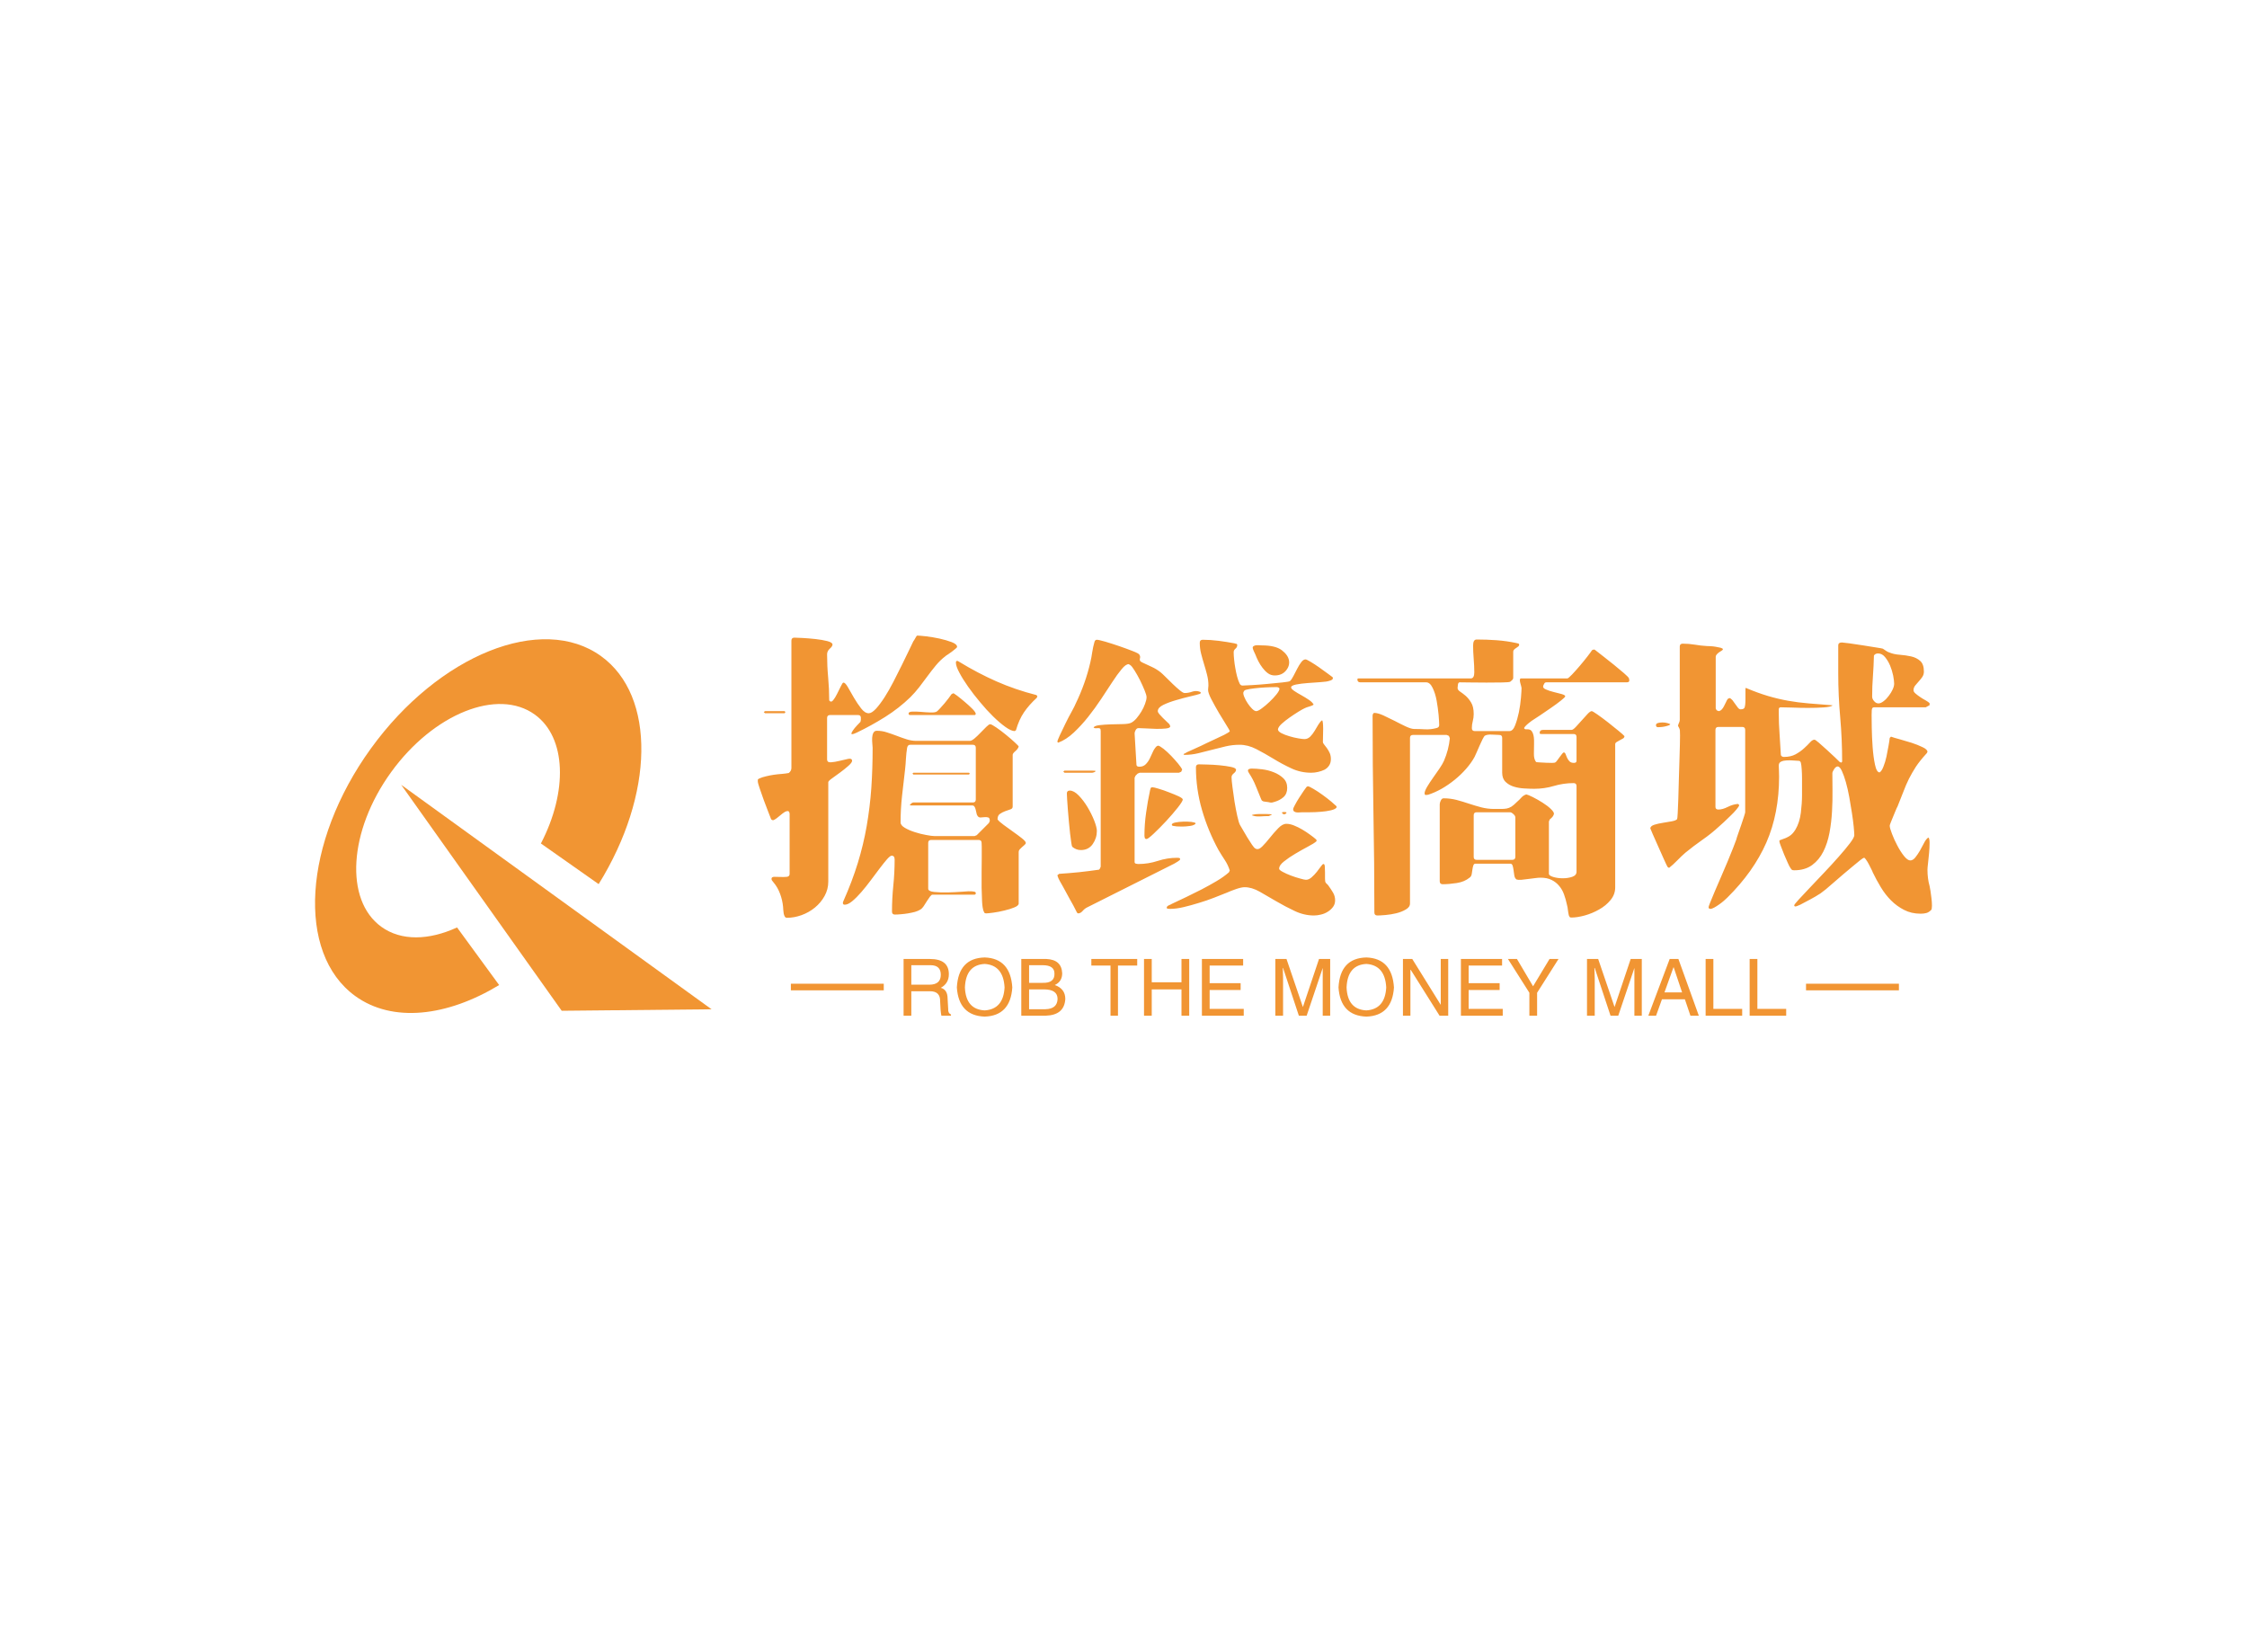 <svg data-v-2cb57da0="" version="1.0" xmlns="http://www.w3.org/2000/svg" xmlns:xlink="http://www.w3.org/1999/xlink" width="100%" height="100%" viewBox="0 0 340 250" preserveAspectRatio="xMidYMid meet" color-interpolation-filters="sRGB" style="margin: auto;"><rect data-v-2cb57da0="" x="0" y="0" width="100%" height="100%" fill="#fff" fill-opacity="1" class="background"></rect> <rect data-v-2cb57da0="" x="0" y="0" width="100%" height="100%" fill="url(#watermark)" fill-opacity="1" class="watermarklayer"></rect> <g data-v-2cb57da0="" fill="#f19533" class="icon-text-wrapper icon-svg-group iconsvg" transform="translate(47.67,96.174)"><g class="iconsvg-imagesvg" transform="translate(0,0.551)"><g><rect fill="#f19533" fill-opacity="0" stroke-width="2" x="0" y="0" width="60" height="56.551" class="image-rect"></rect> <svg x="0" y="0" width="60" height="56.551" filtersec="colorsb9201418587" class="image-svg-svg primary" style="overflow: visible;"><svg xmlns="http://www.w3.org/2000/svg" viewBox="8.696 72 1486.269 1400.83"><g fill-rule="evenodd" clip-rule="evenodd" fill="#F19533"><path d="M218.033 481.536c254.394-351.747 640.812-506.734 862.895-346.114 206.795 149.563 198.306 520.072-9.192 854.359L855.313 837.538h-.02c100.949-194.465 95.961-397.26-22.854-483.188-138.681-100.293-379.933-3.531-538.771 216.084-158.835 219.635-175.186 479.051-36.524 579.325 74.535 53.924 178.726 50.878 283.813 2.438l157.827 215.956c-195.623 118.511-399.813 142.104-539.253 41.279-222.088-160.649-195.879-576.161 58.502-927.896z"></path><path d="M331.614 617.603l1163.351 841.389-561.765 5.555z"></path></g></svg></svg> <!----></g></g> <g transform="translate(67,0)"><g data-gra="path-name" fill-rule="" class="tp-name iconsvg-namesvg" transform="translate(0,0)"><g transform="scale(1)"><g><path d="M3.19-10.48L2.92-10.62Q2.83-10.84 2.5-11.7 2.16-12.55 1.8-13.54 1.44-14.54 1.17-15.34 0.9-16.16 0.9-16.29L0.9-16.29Q0.9-16.61 0.9-16.65 0.9-16.7 1.17-16.83L1.17-16.83Q1.57-17.01 2.14-17.14 2.7-17.28 3.31-17.37 3.92-17.46 4.52-17.5 5.13-17.55 5.58-17.64L5.58-17.64Q5.98-17.95 5.98-18.4L5.98-18.4 5.98-37.66Q5.98-38.12 6.43-38.12L6.43-38.12Q6.75-38.12 7.67-38.07 8.59-38.02 9.61-37.91 10.62-37.8 11.41-37.6 12.2-37.39 12.2-37.08L12.2-37.08Q12.2-36.81 11.79-36.45 11.38-36.09 11.38-35.59L11.38-35.59Q11.38-33.84 11.54-32.11 11.7-30.38 11.7-28.62L11.7-28.62Q11.97-28.26 12.29-28.64 12.6-29.02 12.89-29.61 13.18-30.2 13.46-30.76 13.72-31.32 13.86-31.32L13.86-31.32Q14.13-31.32 14.54-30.6 14.94-29.88 15.46-29 15.97-28.13 16.54-27.4 17.1-26.68 17.68-26.68L17.68-26.68Q18.13-26.68 18.77-27.36 19.39-28.04 20.07-29.09 20.75-30.15 21.42-31.45 22.09-32.76 22.68-33.95 23.27-35.14 23.74-36.13 24.21-37.13 24.43-37.57L24.43-37.57Q24.52-37.66 24.73-38.05 24.93-38.43 25.02-38.43L25.02-38.43Q25.38-38.43 26.37-38.32 27.36-38.2 28.39-37.98 29.43-37.75 30.24-37.44 31.05-37.13 31.05-36.72L31.05-36.72Q31.05-36.63 30.8-36.43 30.55-36.23 30.26-36 29.97-35.77 29.68-35.59 29.38-35.41 29.29-35.32L29.29-35.32Q28.48-34.7 27.83-33.91 27.18-33.12 26.57-32.29 25.96-31.45 25.33-30.64 24.7-29.83 23.98-29.11L23.98-29.11Q22.27-27.45 20.16-26.12 18.04-24.79 15.88-23.76L15.88-23.76Q15.12-23.4 15.07-23.56 15.03-23.71 15.28-24.07 15.52-24.43 15.91-24.84 16.29-25.24 16.43-25.38L16.43-25.38Q16.52-25.65 16.49-26.03 16.47-26.41 16.06-26.41L16.06-26.41 11.83-26.41Q11.38-26.41 11.38-25.96L11.38-25.96 11.38-19.71Q11.38-19.21 11.97-19.26 12.55-19.3 13.28-19.48 13.99-19.66 14.58-19.78 15.16-19.89 15.16-19.48L15.16-19.48Q15.16-19.21 14.6-18.72 14.04-18.22 13.37-17.73 12.69-17.23 12.13-16.83 11.56-16.43 11.56-16.25L11.56-16.25 11.56-1.21Q11.56-0.04 11 0.97 10.44 1.98 9.54 2.72 8.64 3.46 7.51 3.87 6.39 4.27 5.31 4.27L5.31 4.27Q5.08 4.27 4.97 4.07 4.86 3.87 4.81 3.6 4.77 3.33 4.75 3.06 4.72 2.79 4.72 2.61L4.72 2.61Q4.63 1.62 4.27 0.65 3.92-0.32 3.28-1.08L3.28-1.08Q3.19-1.21 3.08-1.33 2.97-1.44 2.97-1.62L2.97-1.62Q2.97-1.93 3.4-1.93 3.82-1.93 4.34-1.91 4.86-1.89 5.29-1.93 5.71-1.98 5.71-2.38L5.71-2.38 5.71-11.47Q5.71-11.56 5.65-11.72 5.58-11.88 5.44-11.88L5.44-11.88Q5.17-11.88 4.91-11.7 4.63-11.52 4.34-11.27 4.05-11.03 3.76-10.8 3.46-10.57 3.19-10.48L3.19-10.48ZM43.06-29.43L43.2-29.25 43.11-29.02Q41.94-27.95 41.17-26.82 40.41-25.7 39.96-24.12L39.96-24.12 39.78-23.98Q39.24-23.98 38.36-24.61 37.48-25.24 36.49-26.21 35.5-27.18 34.52-28.37 33.52-29.56 32.71-30.71 31.9-31.86 31.39-32.83 30.87-33.8 30.87-34.34L30.87-34.34Q30.87-34.6 31.05-34.6L31.05-34.6Q31.14-34.6 31.21-34.56 31.27-34.52 31.36-34.47L31.36-34.47Q34.16-32.76 37.01-31.5 39.87-30.24 43.06-29.43L43.06-29.43ZM33.75-26.41L23.94-26.41Q23.71-26.41 23.71-26.64L23.71-26.64Q23.71-26.91 24.28-26.93 24.84-26.95 25.58-26.89 26.32-26.82 27.02-26.8 27.72-26.77 27.99-26.95L27.99-26.95Q28.17-27.09 28.48-27.43 28.8-27.77 29.14-28.17 29.47-28.57 29.77-28.96 30.06-29.34 30.2-29.56L30.2-29.56 30.46-29.7Q30.51-29.74 31.05-29.34 31.59-28.93 32.22-28.39 32.85-27.86 33.37-27.34 33.88-26.82 33.88-26.55L33.88-26.55 33.75-26.41ZM1.8-26.86L1.98-27 4.95-27 5.08-26.86 4.95-26.68 1.98-26.68 1.8-26.86ZM37.17-10.62L37.17-10.62Q37.39-10.3 38.09-9.79 38.79-9.27 39.53-8.75 40.27-8.23 40.86-7.76 41.45-7.29 41.45-7.06L41.45-7.06Q41.45-6.93 41.27-6.77 41.09-6.61 40.88-6.43 40.68-6.25 40.52-6.08 40.37-5.89 40.37-5.71L40.37-5.71 40.37 2.11Q40.37 2.43 39.71 2.7 39.06 2.97 38.2 3.17 37.35 3.38 36.54 3.49 35.73 3.6 35.46 3.6L35.46 3.6Q35.23 3.6 35.19 3.51 35.14 3.42 35.05 3.24L35.05 3.24Q34.88 2.75 34.83 1.8 34.78 0.85 34.76-0.27 34.74-1.4 34.76-2.61 34.78-3.82 34.78-4.81 34.78-5.8 34.78-6.5 34.78-7.2 34.7-7.33L34.7-7.33Q34.56-7.51 34.29-7.51L34.29-7.51 27.13-7.51Q26.68-7.51 26.68-7.06L26.68-7.06 26.68-0.14Q26.68 0.27 27.58 0.36 28.48 0.45 29.63 0.43 30.78 0.4 31.86 0.32 32.94 0.22 33.34 0.27L33.34 0.27Q33.44 0.27 33.66 0.32 33.88 0.36 33.88 0.54L33.88 0.54Q33.88 0.77 33.66 0.77L33.66 0.77 27.31 0.77Q27.18 0.77 26.95 1.06 26.73 1.35 26.48 1.75 26.23 2.16 25.99 2.52 25.74 2.88 25.52 3.01L25.52 3.01Q25.15 3.24 24.66 3.38 24.16 3.51 23.63 3.6 23.09 3.69 22.57 3.73 22.05 3.78 21.64 3.78L21.64 3.78Q21.2 3.78 21.2 3.33L21.2 3.33Q21.2 1.35 21.4-0.61 21.6-2.56 21.6-4.54L21.6-4.54Q21.6-5.13 21.15-5.13L21.15-5.13Q20.93-5.13 20.45-4.59 19.98-4.05 19.35-3.22 18.72-2.38 18-1.42 17.28-0.45 16.56 0.38 15.84 1.21 15.19 1.75 14.54 2.29 14.04 2.29L14.04 2.29Q13.77 2.29 13.77 2.02L13.77 2.02Q13.77 1.89 13.86 1.71L13.86 1.71Q15.16-1.21 16.02-4 16.88-6.79 17.37-9.61 17.86-12.42 18.07-15.34 18.27-18.27 18.27-21.46L18.27-21.46Q18.27-21.69 18.22-22.12 18.18-22.54 18.2-22.97 18.22-23.4 18.38-23.71 18.54-24.03 18.9-24.03L18.9-24.03Q19.71-24.03 20.45-23.78 21.2-23.54 21.91-23.27 22.63-22.99 23.38-22.75 24.12-22.5 24.88-22.5L24.88-22.5 32.98-22.5Q33.25-22.5 33.7-22.88 34.16-23.27 34.6-23.74 35.05-24.21 35.46-24.61 35.87-25.02 36.05-25.02L36.05-25.02Q36.27-25.02 36.99-24.52 37.71-24.03 38.45-23.42 39.2-22.81 39.78-22.27 40.37-21.73 40.37-21.64L40.37-21.64Q40.27-21.29 39.87-20.95 39.46-20.61 39.46-20.38L39.46-20.38 39.46-12.55Q39.46-12.24 39.1-12.13 38.74-12.01 38.32-11.86 37.89-11.7 37.53-11.45 37.17-11.21 37.17-10.62ZM33.7-8.1L34.02-8.23 35.87-10.08 36-10.39Q36-10.84 35.77-10.91 35.55-10.98 35.23-10.96 34.92-10.93 34.6-10.91 34.29-10.89 34.11-11.21L34.11-11.21Q34.02-11.34 33.98-11.59 33.93-11.83 33.86-12.11 33.8-12.38 33.68-12.55 33.57-12.73 33.34-12.73L33.34-12.73 24.07-12.73Q23.98-12.73 23.89-12.82L23.89-12.82Q23.98-12.91 24.14-13.05 24.3-13.18 24.43-13.18L24.43-13.18 33.44-13.18Q33.88-13.18 33.88-13.63L33.88-13.63 33.88-21.46Q33.88-21.91 33.44-21.91L33.44-21.91 23.94-21.91Q23.58-21.91 23.49-21.46L23.49-21.46Q23.36-20.65 23.31-19.82 23.27-18.99 23.18-18.18L23.18-18.18Q22.95-16.16 22.72-14.17 22.5-12.2 22.5-10.17L22.5-10.17Q22.5-9.72 23.15-9.34 23.8-8.96 24.66-8.69 25.52-8.41 26.37-8.26 27.22-8.1 27.58-8.1L27.58-8.1 33.7-8.1ZM24.3-17.55L24.43-17.68 32.85-17.68 32.98-17.55 32.85-17.41 24.43-17.41 24.3-17.55ZM46.22-2.16L46.48-2.38Q48.02-2.48 49.5-2.63 50.98-2.79 52.52-3.01L52.52-3.01 52.65-3.15 52.78-3.46 52.78-23.98Q52.78-24.3 52.67-24.37 52.56-24.43 52.4-24.43 52.24-24.43 52.04-24.41 51.84-24.39 51.7-24.52L51.7-24.52Q51.84-24.79 52.6-24.88 53.37-24.97 54.31-25 55.26-25.02 56.14-25.04 57.02-25.06 57.38-25.24L57.38-25.24Q57.78-25.43 58.19-25.9 58.59-26.37 58.93-26.93 59.27-27.49 59.49-28.1 59.72-28.71 59.72-29.11L59.72-29.11Q59.72-29.43 59.42-30.15 59.13-30.87 58.73-31.68 58.32-32.49 57.91-33.14 57.51-33.8 57.24-33.98L57.24-33.98Q57.15-34.02 57.13-34.04 57.11-34.06 57.02-34.11L57.02-34.11Q56.56-34.11 55.94-33.34 55.3-32.58 54.54-31.41 53.77-30.24 52.85-28.84 51.93-27.45 50.89-26.14 49.86-24.84 48.71-23.76 47.56-22.68 46.35-22.23L46.35-22.23 46.22-22.36Q46.22-22.54 46.6-23.36 46.98-24.16 47.45-25.13 47.92-26.1 48.4-26.95 48.87-27.81 49.01-28.17L49.01-28.17Q49.73-29.65 50.29-31.23 50.85-32.8 51.21-34.38L51.21-34.38Q51.39-35.14 51.5-35.93 51.62-36.72 51.84-37.48L51.84-37.48Q51.93-37.8 52.2-37.8L52.2-37.8Q52.47-37.8 53.48-37.51 54.49-37.21 55.6-36.83 56.7-36.45 57.62-36.09 58.55-35.73 58.63-35.55L58.63-35.55Q58.77-35.32 58.75-35.17 58.73-35.01 58.7-34.88 58.68-34.74 58.73-34.63 58.77-34.52 59.04-34.38L59.04-34.38Q59.8-34.02 60.5-33.7 61.2-33.39 61.88-32.85L61.88-32.85Q62.1-32.67 62.62-32.15 63.13-31.63 63.7-31.09 64.26-30.55 64.75-30.15 65.25-29.74 65.47-29.74L65.47-29.74Q66.06-29.74 66.64-29.95 67.23-30.15 67.81-29.92L67.81-29.92 67.95-29.79Q67.95-29.7 67.77-29.61L67.77-29.61Q67.36-29.47 66.31-29.23 65.25-28.98 64.17-28.66 63.09-28.35 62.26-27.95 61.42-27.54 61.42-27L61.42-27Q61.42-26.82 61.65-26.55 61.88-26.28 62.17-25.99 62.46-25.7 62.75-25.43 63.05-25.15 63.18-25.02L63.18-25.02 63.31-24.7Q63.27-24.43 62.62-24.37 61.97-24.3 61.13-24.32 60.3-24.34 59.53-24.39 58.77-24.43 58.5-24.43L58.5-24.43Q58.23-24.43 58.07-24.14 57.91-23.85 57.91-23.63L57.91-23.63 58.19-18.9Q58.19-18.59 58.63-18.59L58.63-18.59Q59.22-18.59 59.58-18.95 59.94-19.3 60.19-19.8 60.44-20.29 60.66-20.81 60.88-21.33 61.25-21.69L61.25-21.69 61.47-21.78Q61.74-21.73 62.3-21.29 62.86-20.84 63.45-20.23 64.03-19.62 64.51-19.04 64.98-18.45 65.11-18.18L65.11-18.18 64.98-17.86 64.94-17.82 64.62-17.68 58.68-17.68 58.37-17.55 58.05-17.23 57.91-16.92 57.91-4.18Q57.91-3.96 58.12-3.92 58.32-3.87 58.5-3.87L58.5-3.87Q59.98-3.87 61.42-4.34 62.86-4.81 64.35-4.81L64.35-4.81Q64.44-4.81 64.62-4.79 64.8-4.77 64.8-4.59L64.8-4.59Q64.8-4.46 64.42-4.23 64.03-4 63.9-3.92L63.9-3.92 50.72 2.7Q50.35 2.88 50.04 3.24 49.73 3.6 49.37 3.6L49.37 3.6Q49.23 3.6 49.14 3.38L49.14 3.38Q48.65 2.38 48.1 1.44 47.56 0.49 47.07-0.45L47.07-0.45Q46.84-0.85 46.6-1.28 46.35-1.71 46.22-2.16L46.22-2.16ZM65.43-20.38L65.3-20.47Q65.38-20.56 65.52-20.61 65.66-20.65 65.75-20.75L65.75-20.75Q66.11-20.93 66.44-21.06 66.78-21.2 67.14-21.38L67.14-21.38Q67.95-21.73 68.76-22.14 69.57-22.54 70.38-22.9L70.38-22.9Q70.47-22.95 70.78-23.09 71.1-23.22 71.44-23.4 71.78-23.58 72.05-23.74 72.31-23.89 72.31-23.98L72.31-23.98Q72.31-24.07 71.8-24.88 71.28-25.7 70.67-26.73 70.06-27.77 69.55-28.75 69.03-29.74 69.03-30.2L69.03-30.2Q69.03-30.38 69.05-30.53 69.08-30.69 69.08-30.87L69.08-30.87Q69.08-31.72 68.87-32.51 68.67-33.3 68.42-34.11 68.17-34.92 67.97-35.71 67.77-36.49 67.77-37.35L67.77-37.35Q67.77-37.8 68.22-37.8L68.22-37.8Q69.39-37.8 70.63-37.64 71.86-37.48 73.03-37.26L73.03-37.26Q73.13-37.21 73.28-37.19 73.44-37.17 73.44-36.99L73.44-36.99Q73.44-36.67 73.17-36.45 72.9-36.23 72.9-35.91L72.9-35.91Q72.9-35.41 72.97-34.78 73.03-34.16 73.15-33.5 73.26-32.85 73.42-32.24 73.58-31.63 73.8-31.18L73.8-31.18Q73.94-30.87 74.25-30.87L74.25-30.87Q74.56-30.87 75.67-30.94 76.77-31 78.01-31.12 79.25-31.23 80.26-31.34 81.27-31.45 81.41-31.54L81.41-31.54Q81.67-31.77 81.94-32.31 82.22-32.85 82.51-33.41 82.8-33.98 83.12-34.4 83.43-34.83 83.79-34.83L83.79-34.83Q83.92-34.83 84.53-34.47 85.14-34.11 85.81-33.64 86.49-33.16 87.1-32.71 87.7-32.27 87.88-32.13L87.88-32.13Q87.97-31.9 87.8-31.77 87.61-31.63 87.39-31.59L87.39-31.59Q87.03-31.45 86.06-31.39 85.09-31.32 84.1-31.25 83.12-31.18 82.35-31.03 81.59-30.87 81.59-30.6L81.59-30.6Q81.59-30.38 82.06-30.06 82.53-29.74 83.14-29.41 83.75-29.07 84.28-28.71 84.82-28.35 85-27.99L85-27.99Q84.78-27.81 84.35-27.7 83.92-27.58 83.66-27.45L83.66-27.45Q83.34-27.31 82.69-26.91 82.03-26.5 81.36-26.03 80.69-25.56 80.17-25.09 79.65-24.61 79.6-24.25L79.6-24.25Q79.6-23.94 80.12-23.67 80.64-23.4 81.34-23.2 82.03-22.99 82.69-22.88 83.34-22.77 83.61-22.77L83.61-22.77Q84.1-22.77 84.49-23.15 84.87-23.54 85.16-24.03 85.45-24.52 85.72-24.97 86-25.43 86.27-25.61L86.27-25.61Q86.35-25.61 86.4-25.22 86.44-24.84 86.44-24.32 86.44-23.8 86.42-23.24 86.4-22.68 86.4-22.32L86.4-22.32Q86.4-22.18 86.58-21.96 86.76-21.73 87.01-21.4 87.25-21.06 87.44-20.65 87.61-20.25 87.61-19.75L87.61-19.75Q87.61-19.17 87.34-18.77 87.07-18.36 86.63-18.13 86.17-17.91 85.66-17.8 85.14-17.68 84.64-17.68L84.64-17.68Q83.03-17.68 81.63-18.34 80.23-18.99 78.91-19.8 77.58-20.61 76.32-21.26 75.06-21.91 73.8-21.91L73.8-21.91Q72.72-21.91 71.69-21.67 70.65-21.42 69.61-21.15 68.58-20.88 67.55-20.63 66.51-20.38 65.43-20.38L65.43-20.38ZM79.11-32.4L79.11-32.4Q78.53-32.4 78.07-32.74 77.63-33.07 77.27-33.55 76.91-34.02 76.63-34.56 76.36-35.1 76.19-35.55L76.19-35.55Q76.09-35.73 75.94-36.09 75.78-36.45 75.78-36.59L75.78-36.59Q75.78-36.77 75.94-36.85 76.09-36.95 76.32-36.97 76.55-36.99 76.77-36.97 77-36.95 77.13-36.95L77.13-36.95Q79.2-36.95 80.17-36.23 81.13-35.5 81.27-34.67 81.41-33.84 80.8-33.12 80.19-32.4 79.11-32.4ZM74.38-29.88L74.38-29.88Q74.3-29.65 74.5-29.16 74.7-28.66 75.02-28.19 75.33-27.72 75.69-27.36 76.05-27 76.32-27L76.32-27Q76.59-27 77.17-27.43 77.76-27.86 78.34-28.42 78.93-28.98 79.38-29.54 79.83-30.11 79.83-30.38L79.83-30.38Q79.83-30.51 79.67-30.58 79.52-30.64 79.42-30.64L79.42-30.64Q79.16-30.64 78.41-30.62 77.67-30.6 76.84-30.53 76-30.46 75.33-30.35 74.66-30.24 74.52-30.11L74.52-30.11Q74.47-30.06 74.38-29.88ZM72.18-2.61L72.31-2.88Q72.05-3.73 71.55-4.48 71.06-5.22 70.61-5.98L70.61-5.98Q69.03-8.87 68.11-12.04 67.19-15.21 67.19-18.5L67.19-18.5Q67.19-18.95 67.63-18.95L67.63-18.95Q67.95-18.95 68.87-18.92 69.8-18.9 70.76-18.81 71.73-18.72 72.5-18.56 73.26-18.4 73.26-18.13L73.26-18.13Q73.26-17.86 72.92-17.59 72.58-17.32 72.58-17.01L72.58-17.01Q72.58-16.56 72.72-15.5 72.86-14.45 73.03-13.3 73.22-12.15 73.44-11.16 73.66-10.17 73.84-9.81L73.84-9.81Q73.98-9.58 74.3-9.02 74.61-8.46 74.97-7.88 75.33-7.29 75.67-6.79 76-6.3 76.19-6.21L76.19-6.21Q76.63-5.94 77.2-6.5 77.76-7.06 78.37-7.83 78.97-8.59 79.63-9.27 80.28-9.95 80.87-9.95L80.87-9.95Q81.41-9.95 82.03-9.7 82.66-9.45 83.27-9.09 83.88-8.73 84.44-8.32 85-7.92 85.41-7.56L85.41-7.56 85.45-7.33Q85.05-6.97 84.1-6.48 83.16-5.98 82.22-5.42 81.27-4.86 80.53-4.27 79.78-3.69 79.78-3.15L79.78-3.15Q79.78-2.97 80.32-2.68 80.87-2.38 81.59-2.11 82.31-1.84 82.96-1.67 83.61-1.48 83.84-1.48L83.84-1.48Q84.28-1.48 84.71-1.87 85.14-2.25 85.48-2.68 85.81-3.1 86.09-3.49 86.35-3.87 86.49-3.87L86.49-3.87Q86.67-3.87 86.69-3.49 86.72-3.1 86.72-2.63 86.72-2.16 86.72-1.69 86.72-1.21 86.81-1.08L86.81-1.08Q86.89-0.94 87.03-0.83 87.16-0.72 87.25-0.58L87.25-0.58Q87.61-0.09 87.93 0.45 88.25 0.99 88.25 1.62L88.25 1.62Q88.25 2.21 87.93 2.63 87.61 3.06 87.14 3.35 86.67 3.65 86.11 3.78 85.55 3.92 85.05 3.92L85.05 3.92Q83.56 3.92 82.13 3.24 80.69 2.56 79.36 1.78 78.03 0.99 76.84 0.32 75.64-0.36 74.56-0.36L74.56-0.36Q74.07-0.36 73.24-0.07 72.41 0.22 71.91 0.45L71.91 0.45Q71.01 0.81 69.91 1.24 68.81 1.67 67.63 2.02 66.47 2.38 65.34 2.65 64.22 2.92 63.27 2.92L63.27 2.92Q63.18 2.92 62.98 2.9 62.77 2.88 62.77 2.75L62.77 2.75Q62.77 2.52 63.09 2.38 63.41 2.25 63.54 2.16L63.54 2.16Q64.48 1.71 65.68 1.15 66.87 0.58 68.04-0.02 69.21-0.63 70.31-1.28 71.41-1.93 72.18-2.61L72.18-2.61ZM78.39-13.18L78.39-13.18Q78.25-13.23 77.81-13.28 77.35-13.32 77.27-13.41L77.27-13.41Q77.13-13.46 77.04-13.72L77.04-13.72Q76.63-14.71 76.23-15.71 75.83-16.7 75.24-17.59L75.24-17.59Q75.06-17.86 75.06-18L75.06-18Q75.06-18.18 75.26-18.25 75.47-18.31 75.6-18.31L75.6-18.31Q76.28-18.31 77.2-18.2 78.12-18.09 78.97-17.75 79.83-17.41 80.41-16.85 81-16.29 81-15.39L81-15.39Q81-14.49 80.44-13.99 79.88-13.5 79.11-13.28L79.11-13.28Q78.93-13.23 78.75-13.18 78.57-13.14 78.39-13.18ZM47.12-17.86L47.3-18Q47.52-18 48.26-18 49.01-18 49.81-18 50.63-18 51.28-18 51.93-18 52.02-17.95L52.02-17.95Q51.98-17.82 51.77-17.75 51.57-17.68 51.48-17.68L51.48-17.68 47.3-17.68 47.12-17.86ZM88.47-12.6L88.47-12.42Q88.29-12.15 87.59-11.99 86.89-11.83 86.06-11.77 85.23-11.7 84.44-11.7 83.66-11.7 83.34-11.7L83.34-11.7Q83.16-11.7 82.91-11.68 82.66-11.65 82.44-11.68 82.22-11.7 82.06-11.81 81.9-11.92 81.9-12.2L81.9-12.2Q81.9-12.29 82.17-12.8 82.44-13.32 82.8-13.88 83.16-14.45 83.5-14.94 83.84-15.43 83.92-15.52L83.92-15.52Q84.02-15.62 84.15-15.62L84.15-15.62Q84.33-15.62 84.98-15.23 85.63-14.85 86.35-14.33 87.07-13.81 87.68-13.3 88.29-12.78 88.47-12.6L88.47-12.6ZM59.4-8.19L59.4-8.19Q59.4-9.9 59.65-11.63 59.89-13.37 60.25-15.03L60.25-15.03Q60.3-15.21 60.34-15.34 60.39-15.48 60.62-15.48L60.62-15.48Q60.84-15.48 61.58-15.25 62.33-15.03 63.13-14.71 63.95-14.4 64.58-14.11 65.2-13.81 65.2-13.63L65.2-13.63Q65.2-13.37 64.44-12.4 63.67-11.43 62.69-10.37 61.7-9.31 60.82-8.48 59.94-7.65 59.72-7.65L59.72-7.65Q59.49-7.65 59.45-7.83 59.4-8.01 59.4-8.19ZM49.77-5.98L49.77-5.98Q49.05-5.98 48.47-6.48L48.47-6.48Q48.42-6.52 48.33-7.09 48.24-7.65 48.15-8.46 48.06-9.27 47.97-10.24 47.88-11.21 47.81-12.11 47.74-13 47.7-13.66 47.66-14.31 47.66-14.54L47.66-14.54Q47.66-14.98 48.1-14.98L48.1-14.98Q48.73-14.98 49.45-14.24 50.17-13.5 50.78-12.49 51.39-11.47 51.8-10.44 52.2-9.4 52.2-8.87L52.2-8.87Q52.2-7.79 51.57-6.88 50.94-5.98 49.77-5.98ZM80.55-11.38L80.32-11.47 80.19-11.65Q80.28-11.74 80.55-11.74 80.82-11.74 80.91-11.65L80.91-11.65 80.78-11.47 80.55-11.38ZM78.7-11.34L78.21-11.12Q77.63-11.12 76.88-11.07 76.14-11.03 75.64-11.25L75.64-11.25Q75.64-11.29 75.85-11.34 76.05-11.38 76.28-11.41 76.5-11.43 76.7-11.43 76.91-11.43 77-11.43L77-11.43Q77.09-11.43 77.35-11.43 77.63-11.43 77.89-11.43 78.16-11.43 78.41-11.41 78.66-11.38 78.7-11.34L78.7-11.34ZM67.14-10.04L67.14-10.04Q67.14-9.9 66.89-9.79 66.64-9.67 66.31-9.63 65.97-9.58 65.68-9.56 65.38-9.54 65.25-9.54L65.25-9.54Q65.16-9.54 64.87-9.54 64.58-9.54 64.28-9.56 63.99-9.58 63.77-9.63 63.54-9.67 63.54-9.81L63.54-9.81Q63.54-10.04 64.08-10.15 64.62-10.26 65.27-10.28 65.92-10.3 66.49-10.24 67.05-10.17 67.14-10.04ZM132.03-23.22L132.03-23.22Q132.03-22.99 131.81-22.86 131.58-22.72 131.31-22.59 131.04-22.45 130.84-22.32 130.63-22.18 130.63-22L130.63-22 130.63-0.32Q130.63 0.72 129.94 1.57 129.24 2.43 128.2 3.01 127.17 3.6 126.02 3.92 124.88 4.23 124.02 4.23L124.02 4.23Q123.8 4.23 123.75 4.16 123.7 4.09 123.62 3.92L123.62 3.92Q123.53 3.55 123.48 3.13 123.44 2.7 123.34 2.34L123.34 2.34Q123.16 1.48 122.89 0.74 122.63 0 122.15-0.56 121.68-1.13 121-1.46 120.33-1.8 119.34-1.8L119.34-1.8Q118.98-1.8 118.48-1.73 117.99-1.67 117.45-1.6 116.91-1.53 116.44-1.48 115.97-1.44 115.69-1.53L115.69-1.53Q115.42-1.75 115.36-2.16 115.29-2.56 115.25-2.95 115.2-3.33 115.11-3.62 115.02-3.92 114.75-3.92L114.75-3.92 109.48-3.92Q109.26-3.92 109.17-3.67 109.08-3.42 109.03-3.06 108.99-2.7 108.92-2.34 108.86-1.98 108.59-1.8L108.59-1.8Q107.82-1.17 106.65-0.99 105.48-0.81 104.53-0.81L104.53-0.81Q104.08-0.81 104.08-1.26L104.08-1.26 104.08-12.91Q104.08-13.14 104.24-13.48 104.4-13.81 104.67-13.81L104.67-13.81Q105.66-13.81 106.61-13.57 107.55-13.32 108.5-13 109.44-12.69 110.38-12.44 111.33-12.2 112.32-12.2L112.32-12.2Q112.95-12.2 113.38-12.2 113.81-12.2 114.19-12.26 114.57-12.33 114.93-12.55 115.29-12.78 115.78-13.28L115.78-13.28Q116.14-13.59 116.44-13.93 116.73-14.26 117.18-14.4L117.18-14.4Q117.45-14.35 118.17-13.99 118.89-13.63 119.63-13.16 120.38-12.69 120.89-12.2 121.41-11.7 121.36-11.43L121.36-11.43Q121.28-11.16 121.12-10.98 120.96-10.8 120.73-10.62L120.73-10.62 120.6-10.3 120.6-2.38Q120.6-2.11 121.25-1.91 121.91-1.71 122.69-1.71 123.48-1.71 124.13-1.93 124.78-2.16 124.78-2.7L124.78-2.7 124.78-15.66Q124.78-16.11 124.34-16.11L124.34-16.11Q122.81-16.11 121.36-15.68 119.92-15.25 118.39-15.25L118.39-15.25Q117.77-15.25 116.91-15.3 116.06-15.34 115.31-15.57 114.57-15.79 114.05-16.29 113.53-16.79 113.53-17.68L113.53-17.68 113.53-22.95Q113.53-23.4 113.09-23.4L113.09-23.4Q112.68-23.4 111.96-23.45 111.24-23.49 110.88-23.27L110.88-23.27Q110.79-23.18 110.56-22.75 110.34-22.32 110.11-21.78 109.89-21.24 109.66-20.75 109.44-20.25 109.35-20.07L109.35-20.07Q108.86-19.17 108.07-18.27 107.28-17.37 106.34-16.61 105.39-15.84 104.36-15.25 103.32-14.67 102.33-14.35L102.33-14.35Q102.15-14.31 101.97-14.31 101.79-14.31 101.79-14.58L101.79-14.58Q101.79-14.89 102.17-15.55 102.56-16.2 103.07-16.92 103.59-17.64 104.06-18.34 104.53-19.04 104.72-19.48L104.72-19.48Q105.44-21.15 105.61-22.9L105.61-22.9 105.48-23.22 105.44-23.27 105.12-23.4 100.03-23.4Q99.58-23.4 99.58-22.95L99.58-22.95 99.58 2.11Q99.58 2.65 98.95 3.01 98.33 3.38 97.52 3.58 96.7 3.78 95.87 3.85 95.04 3.92 94.64 3.92L94.64 3.92Q94.19 3.92 94.19 3.46L94.19 3.46Q94.19-4.05 94.05-11.43 93.92-18.81 93.92-26.32L93.92-26.32Q93.92-26.41 93.98-26.57 94.05-26.73 94.19-26.73L94.19-26.73Q94.72-26.73 95.56-26.35 96.39-25.96 97.27-25.52 98.14-25.06 98.95-24.68 99.77-24.3 100.22-24.3L100.22-24.3Q101.03-24.3 101.88-24.25 102.73-24.21 103.55-24.43L103.55-24.43Q104-24.52 104-24.88L104-24.88Q104-25.33 103.91-26.41 103.81-27.49 103.61-28.6 103.41-29.7 103-30.53 102.6-31.36 102.02-31.36L102.02-31.36 92.07-31.36Q91.62-31.36 91.62-31.81L91.62-31.81Q91.62-31.95 91.8-31.95L91.8-31.95 108.77-31.95Q109.31-31.95 109.31-32.87 109.31-33.8 109.22-34.9 109.13-36 109.13-36.92 109.13-37.84 109.66-37.84L109.66-37.84Q111.19-37.84 112.7-37.73 114.21-37.62 115.69-37.3L115.69-37.3Q115.78-37.26 115.94-37.24 116.1-37.21 116.1-37.03L116.1-37.03Q116.1-36.9 115.97-36.79 115.83-36.67 115.65-36.56 115.47-36.45 115.33-36.31 115.2-36.18 115.2-36L115.2-36 115.2-32.04Q115.2-31.86 115.04-31.7 114.88-31.54 114.75-31.45L114.75-31.45Q114.61-31.36 113.53-31.34 112.45-31.32 111.15-31.32 109.84-31.32 108.65-31.34 107.46-31.36 107.1-31.36L107.1-31.36Q106.88-31.36 106.83-31 106.78-30.64 106.78-30.51L106.78-30.51Q106.78-30.2 107.17-29.95 107.55-29.7 108-29.32 108.45-28.93 108.83-28.3 109.22-27.68 109.22-26.55L109.22-26.55Q109.22-26.01 109.08-25.49 108.94-24.97 108.94-24.43L108.94-24.43Q108.94-23.98 109.39-23.98L109.39-23.98 114.61-23.98Q115.16-23.98 115.49-24.86 115.83-25.74 116.06-26.84 116.28-27.95 116.37-29.02 116.46-30.11 116.46-30.51L116.46-30.51Q116.46-30.6 116.39-30.82 116.33-31.05 116.26-31.3 116.19-31.54 116.21-31.75 116.23-31.95 116.37-31.95L116.37-31.95 123.39-31.95Q123.53-31.95 124.09-32.53 124.65-33.12 125.28-33.86 125.91-34.6 126.45-35.3 126.99-36 127.13-36.23L127.13-36.23Q127.17-36.23 127.24-36.27 127.31-36.31 127.35-36.31L127.35-36.31Q127.44-36.36 127.57-36.27 127.71-36.18 127.8-36.09L127.8-36.09Q128.07-35.87 128.84-35.28 129.6-34.7 130.43-34.02 131.26-33.34 131.94-32.76 132.62-32.17 132.7-31.99L132.7-31.99Q132.8-31.72 132.75-31.54 132.7-31.36 132.34-31.36L132.34-31.36 120.24-31.36Q120.02-31.36 119.92-31.21 119.83-31.05 119.75-30.87L119.75-30.87Q119.61-30.51 120.13-30.29 120.64-30.06 121.3-29.9 121.95-29.74 122.51-29.59 123.07-29.43 123.07-29.25L123.07-29.25Q123.07-29.11 122.42-28.6 121.77-28.08 120.91-27.49 120.06-26.91 119.3-26.39 118.53-25.88 118.31-25.74L118.31-25.74Q118.22-25.7 117.97-25.52 117.72-25.33 117.45-25.11 117.18-24.88 117-24.68 116.82-24.48 116.86-24.39L116.86-24.39Q116.95-24.25 117.09-24.25 117.22-24.25 117.36-24.25L117.36-24.25Q117.77-24.25 117.97-24.01 118.17-23.76 118.26-23.38 118.35-22.99 118.35-22.61 118.35-22.23 118.35-21.96L118.35-21.96Q118.35-21.42 118.33-20.59 118.31-19.75 118.66-19.3L118.66-19.3Q118.8-19.26 119.25-19.24 119.7-19.21 120.19-19.19 120.69-19.17 121.09-19.17 121.5-19.17 121.59-19.26L121.59-19.26Q121.68-19.3 121.86-19.55 122.04-19.8 122.24-20.07 122.44-20.34 122.6-20.54 122.76-20.75 122.85-20.75L122.85-20.75Q123.03-20.75 123.12-20.5 123.21-20.25 123.34-19.96 123.48-19.66 123.7-19.42 123.93-19.17 124.38-19.17L124.38-19.17Q124.78-19.17 124.78-19.48L124.78-19.48 124.78-23.09Q124.78-23.54 124.34-23.54L124.34-23.54 119.47-23.54Q119.38-23.54 119.3-23.56 119.2-23.58 119.2-23.67L119.2-23.67Q119.2-24.16 119.7-24.16L119.7-24.16 124.02-24.16Q124.25-24.16 124.67-24.61 125.1-25.06 125.55-25.58 126-26.1 126.43-26.55 126.85-27 127.08-27L127.08-27Q127.22-27 127.96-26.48 128.7-25.96 129.56-25.29 130.41-24.61 131.15-24.01 131.89-23.4 132.03-23.22ZM114.7-11.7L109.66-11.7Q109.22-11.7 109.22-11.25L109.22-11.25 109.22-4.95Q109.22-4.5 109.66-4.5L109.66-4.5 115.06-4.5Q115.52-4.5 115.52-4.95L115.52-4.95 115.52-10.93Q115.52-11.16 115.22-11.43 114.93-11.7 114.7-11.7L114.7-11.7ZM172.35-23.13L172.39-23.13Q172.75-22.99 173.66-22.75 174.56-22.5 175.48-22.21 176.4-21.91 177.14-21.55 177.88-21.2 177.88-20.84L177.88-20.84Q177.8-20.65 177.75-20.61L177.75-20.61Q176.72-19.48 176.13-18.59 175.55-17.68 175.09-16.79 174.64-15.88 174.26-14.87 173.88-13.86 173.34-12.55L173.34-12.55Q173.25-12.42 173.07-11.97 172.89-11.52 172.69-11.05 172.49-10.57 172.33-10.17 172.17-9.76 172.17-9.67L172.17-9.67Q172.17-9.31 172.51-8.44 172.84-7.56 173.32-6.66 173.79-5.76 174.33-5.08 174.87-4.41 175.28-4.41L175.28-4.41Q175.68-4.41 176.04-4.86 176.4-5.31 176.74-5.89 177.07-6.48 177.37-7.06 177.66-7.65 178.02-7.88L178.02-7.88Q178.2-7.74 178.2-7.06 178.2-6.39 178.13-5.58 178.06-4.77 177.97-4.03 177.88-3.28 177.88-3.01L177.88-3.01Q177.88-1.67 178.2-0.54L178.2-0.54Q178.25-0.32 178.34 0.22 178.43 0.77 178.49 1.35 178.56 1.93 178.56 2.45 178.56 2.97 178.43 3.1L178.43 3.1Q178.06 3.46 177.7 3.55 177.34 3.65 176.85 3.65L176.85 3.65Q175.45 3.65 174.35 3.08 173.25 2.52 172.37 1.64 171.5 0.77 170.82-0.36 170.14-1.48 169.6-2.61L169.6-2.61Q169.56-2.75 169.38-3.1 169.2-3.46 169-3.85 168.8-4.23 168.59-4.52 168.39-4.81 168.3-4.81L168.3-4.81Q168.16-4.81 167.72-4.46 167.26-4.09 166.61-3.55 165.96-3.01 165.19-2.36 164.43-1.71 163.73-1.1 163.03-0.49 162.5-0.04 161.95 0.4 161.69 0.58L161.69 0.58Q160.92 1.08 160.16 1.48 159.39 1.89 158.63 2.29L158.63 2.29Q158.53 2.34 158.13 2.5 157.72 2.65 157.72 2.38L157.72 2.38Q157.72 2.25 158.4 1.51 159.07 0.77 160.09-0.29 161.1-1.35 162.27-2.59 163.44-3.82 164.45-4.97 165.47-6.12 166.14-7 166.81-7.88 166.81-8.23L166.81-8.23Q166.81-8.59 166.72-9.52 166.63-10.44 166.45-11.59 166.28-12.73 166.05-13.99 165.82-15.25 165.53-16.27 165.24-17.28 164.93-17.95 164.61-18.63 164.29-18.63L164.29-18.63Q164.03-18.63 163.75-18.22 163.49-17.82 163.49-17.59L163.49-17.59Q163.49-16.52 163.51-15.01 163.53-13.5 163.44-11.86 163.35-10.21 163.06-8.62 162.76-7.02 162.13-5.76 161.5-4.5 160.43-3.71 159.34-2.92 157.72-2.92L157.72-2.92Q157.45-2.92 157.37-2.99 157.28-3.06 157.14-3.28L157.14-3.28Q157-3.46 156.74-4.05 156.47-4.63 156.19-5.31 155.93-5.98 155.7-6.57 155.47-7.15 155.47-7.33L155.47-7.33Q155.47-7.47 155.59-7.49 155.7-7.51 155.79-7.56L155.79-7.56Q156.51-7.79 157-8.1 157.5-8.41 157.91-9.09L157.91-9.09Q158.53-10.13 158.72-11.61 158.9-13.09 158.9-14.26L158.9-14.26Q158.9-14.67 158.9-15.37 158.9-16.06 158.9-16.81 158.9-17.55 158.85-18.2 158.81-18.86 158.72-19.21L158.72-19.21Q158.63-19.48 158.4-19.48L158.4-19.48Q158.13-19.48 157.63-19.53 157.14-19.57 156.62-19.55 156.1-19.53 155.75-19.37 155.38-19.21 155.38-18.77L155.38-18.77Q155.38-18.36 155.41-17.93 155.43-17.5 155.43-17.1L155.43-17.1Q155.43-11.52 153.5-7.11 151.56-2.7 147.6 1.21L147.6 1.21Q147.42 1.4 147.08 1.69 146.75 1.98 146.36 2.25 145.98 2.52 145.62 2.72 145.26 2.92 145.03 2.92L145.03 2.92Q144.76 2.92 144.76 2.65L144.76 2.65Q144.76 2.56 145.03 1.89 145.31 1.21 145.73 0.2 146.16-0.81 146.68-2 147.19-3.19 147.67-4.32 148.14-5.44 148.48-6.32 148.81-7.2 148.95-7.56L148.95-7.56Q149-7.79 149.22-8.41 149.44-9.04 149.69-9.76 149.94-10.48 150.12-11.05 150.3-11.61 150.3-11.7L150.3-11.7 150.3-24.16Q150.3-24.61 149.85-24.61L149.85-24.61 146.25-24.61Q145.8-24.61 145.8-24.16L145.8-24.16 145.8-12.51Q145.8-12.11 146.25-12.11L146.25-12.11Q146.88-12.11 147.67-12.51 148.46-12.91 149.22-12.96L149.22-12.96 149.4-12.78Q149.35-12.55 148.97-12.11 148.59-11.65 148.07-11.16 147.56-10.66 147.08-10.21 146.61-9.76 146.38-9.58L146.38-9.58Q145.17-8.46 143.84-7.54 142.51-6.61 141.25-5.58L141.25-5.58Q140.63-5.04 140.02-4.41 139.41-3.78 138.78-3.28L138.78-3.28 138.56-3.42Q138.42-3.65 138.01-4.57 137.61-5.49 137.14-6.52 136.66-7.56 136.31-8.39 135.94-9.22 135.94-9.27L135.94-9.27Q135.99-9.63 136.55-9.81 137.12-9.99 137.84-10.1 138.56-10.21 139.19-10.33 139.81-10.44 140-10.66L140-10.66Q140.04-10.71 140.09-11.56 140.13-12.42 140.18-13.72 140.22-15.03 140.26-16.56 140.31-18.09 140.35-19.48 140.4-20.88 140.42-21.94 140.44-22.99 140.44-23.31L140.44-23.31Q140.44-23.8 140.42-24.07 140.4-24.34 140.13-24.79L140.13-24.79Q140.18-25.02 140.29-25.24 140.4-25.47 140.4-25.7L140.4-25.7 140.4-36.77Q140.4-37.21 140.85-37.21L140.85-37.21Q141.75-37.21 142.67-37.06 143.59-36.9 144.5-36.85L144.5-36.85Q144.63-36.85 145.03-36.83 145.44-36.81 145.84-36.74 146.25-36.67 146.59-36.59 146.93-36.49 146.93-36.36L146.93-36.36Q146.93-36.27 146.75-36.16 146.56-36.05 146.36-35.91 146.16-35.77 146-35.59 145.84-35.41 145.84-35.23L145.84-35.23 145.84-27.4 145.98-27.13 146.29-27Q146.56-27.04 146.77-27.27 146.97-27.49 147.1-27.77 147.24-28.04 147.38-28.33 147.51-28.62 147.65-28.84L147.65-28.84 147.91-28.98Q148.14-28.93 148.37-28.66 148.59-28.39 148.79-28.08 149-27.77 149.2-27.52 149.4-27.27 149.63-27.27L149.63-27.27Q149.76-27.27 149.92-27.31 150.07-27.36 150.16-27.45L150.16-27.45Q150.25-27.58 150.3-27.97 150.34-28.35 150.34-28.8 150.34-29.25 150.34-29.68 150.34-30.11 150.34-30.33L150.34-30.33Q150.34-30.51 150.39-30.51L150.39-30.51Q150.48-30.51 150.53-30.46L150.53-30.46Q152.24-29.74 153.76-29.29 155.29-28.84 156.8-28.57 158.31-28.3 159.91-28.17 161.5-28.04 163.31-27.9L163.31-27.9Q163.44-27.9 163.53-27.86L163.53-27.86Q163.22-27.63 162.13-27.56 161.06-27.49 159.82-27.49 158.58-27.49 157.41-27.54 156.24-27.58 155.7-27.58L155.7-27.58Q155.38-27.58 155.38-27.27 155.38-26.95 155.38-26.73L155.38-26.73Q155.38-25.15 155.5-23.54 155.61-21.91 155.7-20.34L155.7-20.34Q155.84-20.07 156.15-20.07L156.15-20.07Q157.19-20.07 157.93-20.47 158.67-20.88 159.21-21.38 159.75-21.87 160.11-22.27 160.47-22.68 160.78-22.68L160.78-22.68Q160.92-22.68 161.46-22.21 162-21.73 162.65-21.15 163.31-20.56 163.87-20.02 164.43-19.48 164.61-19.3L164.61-19.3 164.84-19.21 164.97-19.35Q164.97-22.72 164.68-26.03 164.38-29.34 164.38-32.71L164.38-32.71 164.38-36.95Q164.38-37.39 164.93-37.39L164.93-37.39Q165.1-37.39 166.07-37.26 167.04-37.13 168.14-36.95 169.25-36.77 170.14-36.63 171.05-36.49 171.13-36.45L171.13-36.45Q171.36-36.31 171.61-36.13 171.85-35.95 172.13-35.87L172.13-35.87Q172.8-35.59 173.7-35.53 174.6-35.46 175.41-35.28 176.22-35.1 176.78-34.6 177.34-34.11 177.34-32.98L177.34-32.98Q177.34-32.53 177.1-32.17 176.85-31.81 176.56-31.5 176.26-31.18 176.02-30.87 175.77-30.55 175.77-30.15L175.77-30.15Q175.77-29.92 176.09-29.65 176.4-29.38 176.81-29.11 177.21-28.84 177.62-28.62 178.02-28.39 178.2-28.21L178.2-28.21 178.2-27.9 177.62-27.58 169.78-27.58Q169.47-27.58 169.45-27.11 169.43-26.64 169.43-26.41L169.43-26.41Q169.43-25.92 169.45-24.52 169.47-23.13 169.58-21.6 169.69-20.07 169.94-18.9 170.19-17.73 170.64-17.73L170.64-17.73Q170.95-17.91 171.22-18.61 171.5-19.3 171.68-20.14 171.85-20.97 171.99-21.76 172.13-22.54 172.17-22.95L172.17-22.95 172.35-23.13ZM169.78-35.41L169.78-35.41Q169.74-33.84 169.63-32.31 169.51-30.78 169.51-29.2L169.51-29.2Q169.51-28.84 169.81-28.51 170.1-28.17 170.46-28.17L170.46-28.17Q170.82-28.17 171.25-28.51 171.68-28.84 172.03-29.32 172.39-29.79 172.62-30.29 172.84-30.78 172.84-31.14L172.84-31.14Q172.84-31.59 172.69-32.38 172.53-33.16 172.22-33.91 171.9-34.65 171.45-35.19 171-35.73 170.41-35.73L170.41-35.73Q169.97-35.73 169.78-35.41ZM138.96-25.02L138.96-25.02Q138.96-24.93 138.71-24.84 138.47-24.75 138.15-24.68 137.84-24.61 137.52-24.59 137.21-24.57 137.12-24.57L137.12-24.57Q136.8-24.57 136.8-24.88L136.8-24.88Q136.8-25.11 137.09-25.2 137.38-25.29 137.77-25.29 138.15-25.29 138.49-25.2 138.82-25.11 138.96-25.02Z" transform="translate(-0.9, 38.43)"></path></g> <!----> <!----> <!----> <!----> <!----> <!----> <!----></g></g> <g data-gra="path-slogan" fill-rule="" class="tp-slogan iconsvg-slogansvg" fill="#f19533" transform="translate(5,48.7)"><rect x="0" height="1" y="3.975" width="14.055"></rect> <rect height="1" y="3.975" width="14.055" x="153.605"></rect> <g transform="translate(17.055,0)"><g transform="scale(1)"><path d="M5.02-3.70L2.20-3.70L2.20 0L1.03 0L1.03-8.58L5.02-8.58Q7.88-8.58 7.88-6.28L7.88-6.28Q7.88-4.88 6.66-4.22L6.66-4.22Q7.69-3.94 7.69-2.58L7.69-2.58L7.78-1.03Q7.73-0.38 8.20-0.19L8.20-0.19L8.20 0L6.75 0Q6.61-0.61 6.56-2.16L6.56-2.16Q6.61-3.70 5.02-3.70L5.02-3.70ZM5.11-7.64L2.20-7.64L2.20-4.69L4.92-4.69Q6.66-4.69 6.66-6.19L6.66-6.19Q6.66-7.64 5.11-7.64L5.11-7.64ZM16.31-4.27L16.31-4.27Q16.13-7.64 13.31-7.83L13.31-7.83Q10.45-7.69 10.31-4.27L10.31-4.27Q10.45-0.94 13.31-0.80L13.31-0.80Q16.13-0.98 16.31-4.27ZM17.48-4.27L17.48-4.27Q17.20 0 13.31 0.14L13.31 0.14Q9.38 0 9.09-4.27L9.09-4.27Q9.33-8.72 13.31-8.81L13.31-8.81Q17.20-8.67 17.48-4.27ZM22.08-7.64L20.02-7.64L20.02-4.97L22.08-4.97Q23.91-4.92 23.86-6.38L23.86-6.38Q23.86-7.64 22.08-7.64L22.08-7.64ZM22.55 0L18.84 0L18.84-8.58L22.64-8.58Q24.94-8.48 25.03-6.42L25.03-6.42Q25.03-5.16 23.91-4.64L23.91-4.64Q25.50-4.08 25.50-2.53L25.50-2.53Q25.36-0.09 22.55 0L22.55 0ZM22.27-3.98L20.02-3.98L20.02-0.98L22.50-0.98Q24.28-1.03 24.33-2.53L24.33-2.53Q24.33-3.98 22.27-3.98L22.27-3.98ZM32.34-7.59L29.44-7.59L29.44-8.58L36.38-8.58L36.38-7.59L33.47-7.59L33.47 0L32.34 0L32.34-7.59ZM38.58-5.06L43.08-5.06L43.08-8.58L44.25-8.58L44.25 0L43.08 0L43.08-3.98L38.58-3.98L38.58 0L37.41 0L37.41-8.58L38.58-8.58L38.58-5.06ZM47.34-1.03L52.50-1.03L52.50 0L46.17 0L46.17-8.58L52.41-8.58L52.41-7.59L47.34-7.59L47.34-4.92L52.03-4.92L52.03-3.89L47.34-3.89L47.34-1.03ZM65.58-8.58L65.58 0L64.45 0L64.45-5.06Q64.45-5.77 64.45-7.22L64.45-7.22L62.02 0L60.84 0L58.45-7.22L58.41-7.22Q58.41-6.70 58.45-5.67L58.45-5.67Q58.45-5.16 58.45-5.06L58.45-5.06L58.45 0L57.28 0L57.28-8.58L58.97-8.58L61.45-1.31L63.89-8.58L65.58-8.58ZM74.06-4.27L74.06-4.27Q73.88-7.64 71.06-7.83L71.06-7.83Q68.20-7.69 68.06-4.27L68.06-4.27Q68.20-0.94 71.06-0.80L71.06-0.80Q73.88-0.98 74.06-4.27ZM75.23-4.27L75.23-4.27Q74.95 0 71.06 0.14L71.06 0.14Q67.13 0 66.84-4.27L66.84-4.27Q67.08-8.72 71.06-8.81L71.06-8.81Q74.95-8.67 75.23-4.27ZM78-8.58L82.31-1.64L82.31-8.58L83.44-8.58L83.44 0L82.13 0L77.77-6.94L77.72-6.94L77.72 0L76.59 0L76.59-8.58L78-8.58ZM86.53-1.03L91.69-1.03L91.69 0L85.36 0L85.36-8.58L91.59-8.58L91.59-7.59L86.53-7.59L86.53-4.92L91.22-4.92L91.22-3.89L86.53-3.89L86.53-1.03ZM100.13-8.58L96.89-3.47L96.89 0L95.72 0L95.72-3.47L92.48-8.58L93.84-8.58L96.28-4.45L98.77-8.58L100.13-8.58ZM112.73-8.58L112.73 0L111.61 0L111.61-5.06Q111.61-5.77 111.61-7.22L111.61-7.22L109.17 0L108 0L105.61-7.22L105.56-7.22Q105.56-6.70 105.61-5.67L105.61-5.67Q105.61-5.16 105.61-5.06L105.61-5.06L105.61 0L104.44 0L104.44-8.58L106.13-8.58L108.61-1.31L111.05-8.58L112.73-8.58ZM120.09 0L119.25-2.48L115.78-2.48L114.89 0L113.72 0L116.95-8.58L118.27-8.58L121.36 0L120.09 0ZM117.52-7.31L116.16-3.52L118.83-3.52L117.56-7.31L117.52-7.31ZM122.39-8.58L123.56-8.58L123.56-1.03L127.92-1.03L127.92 0L122.39 0L122.39-8.58ZM129.05-8.58L130.22-8.58L130.22-1.03L134.58-1.03L134.58 0L129.05 0L129.05-8.58Z" transform="translate(-1.031, 8.812)"></path></g></g></g></g></g><defs v-gra="od"></defs></svg>